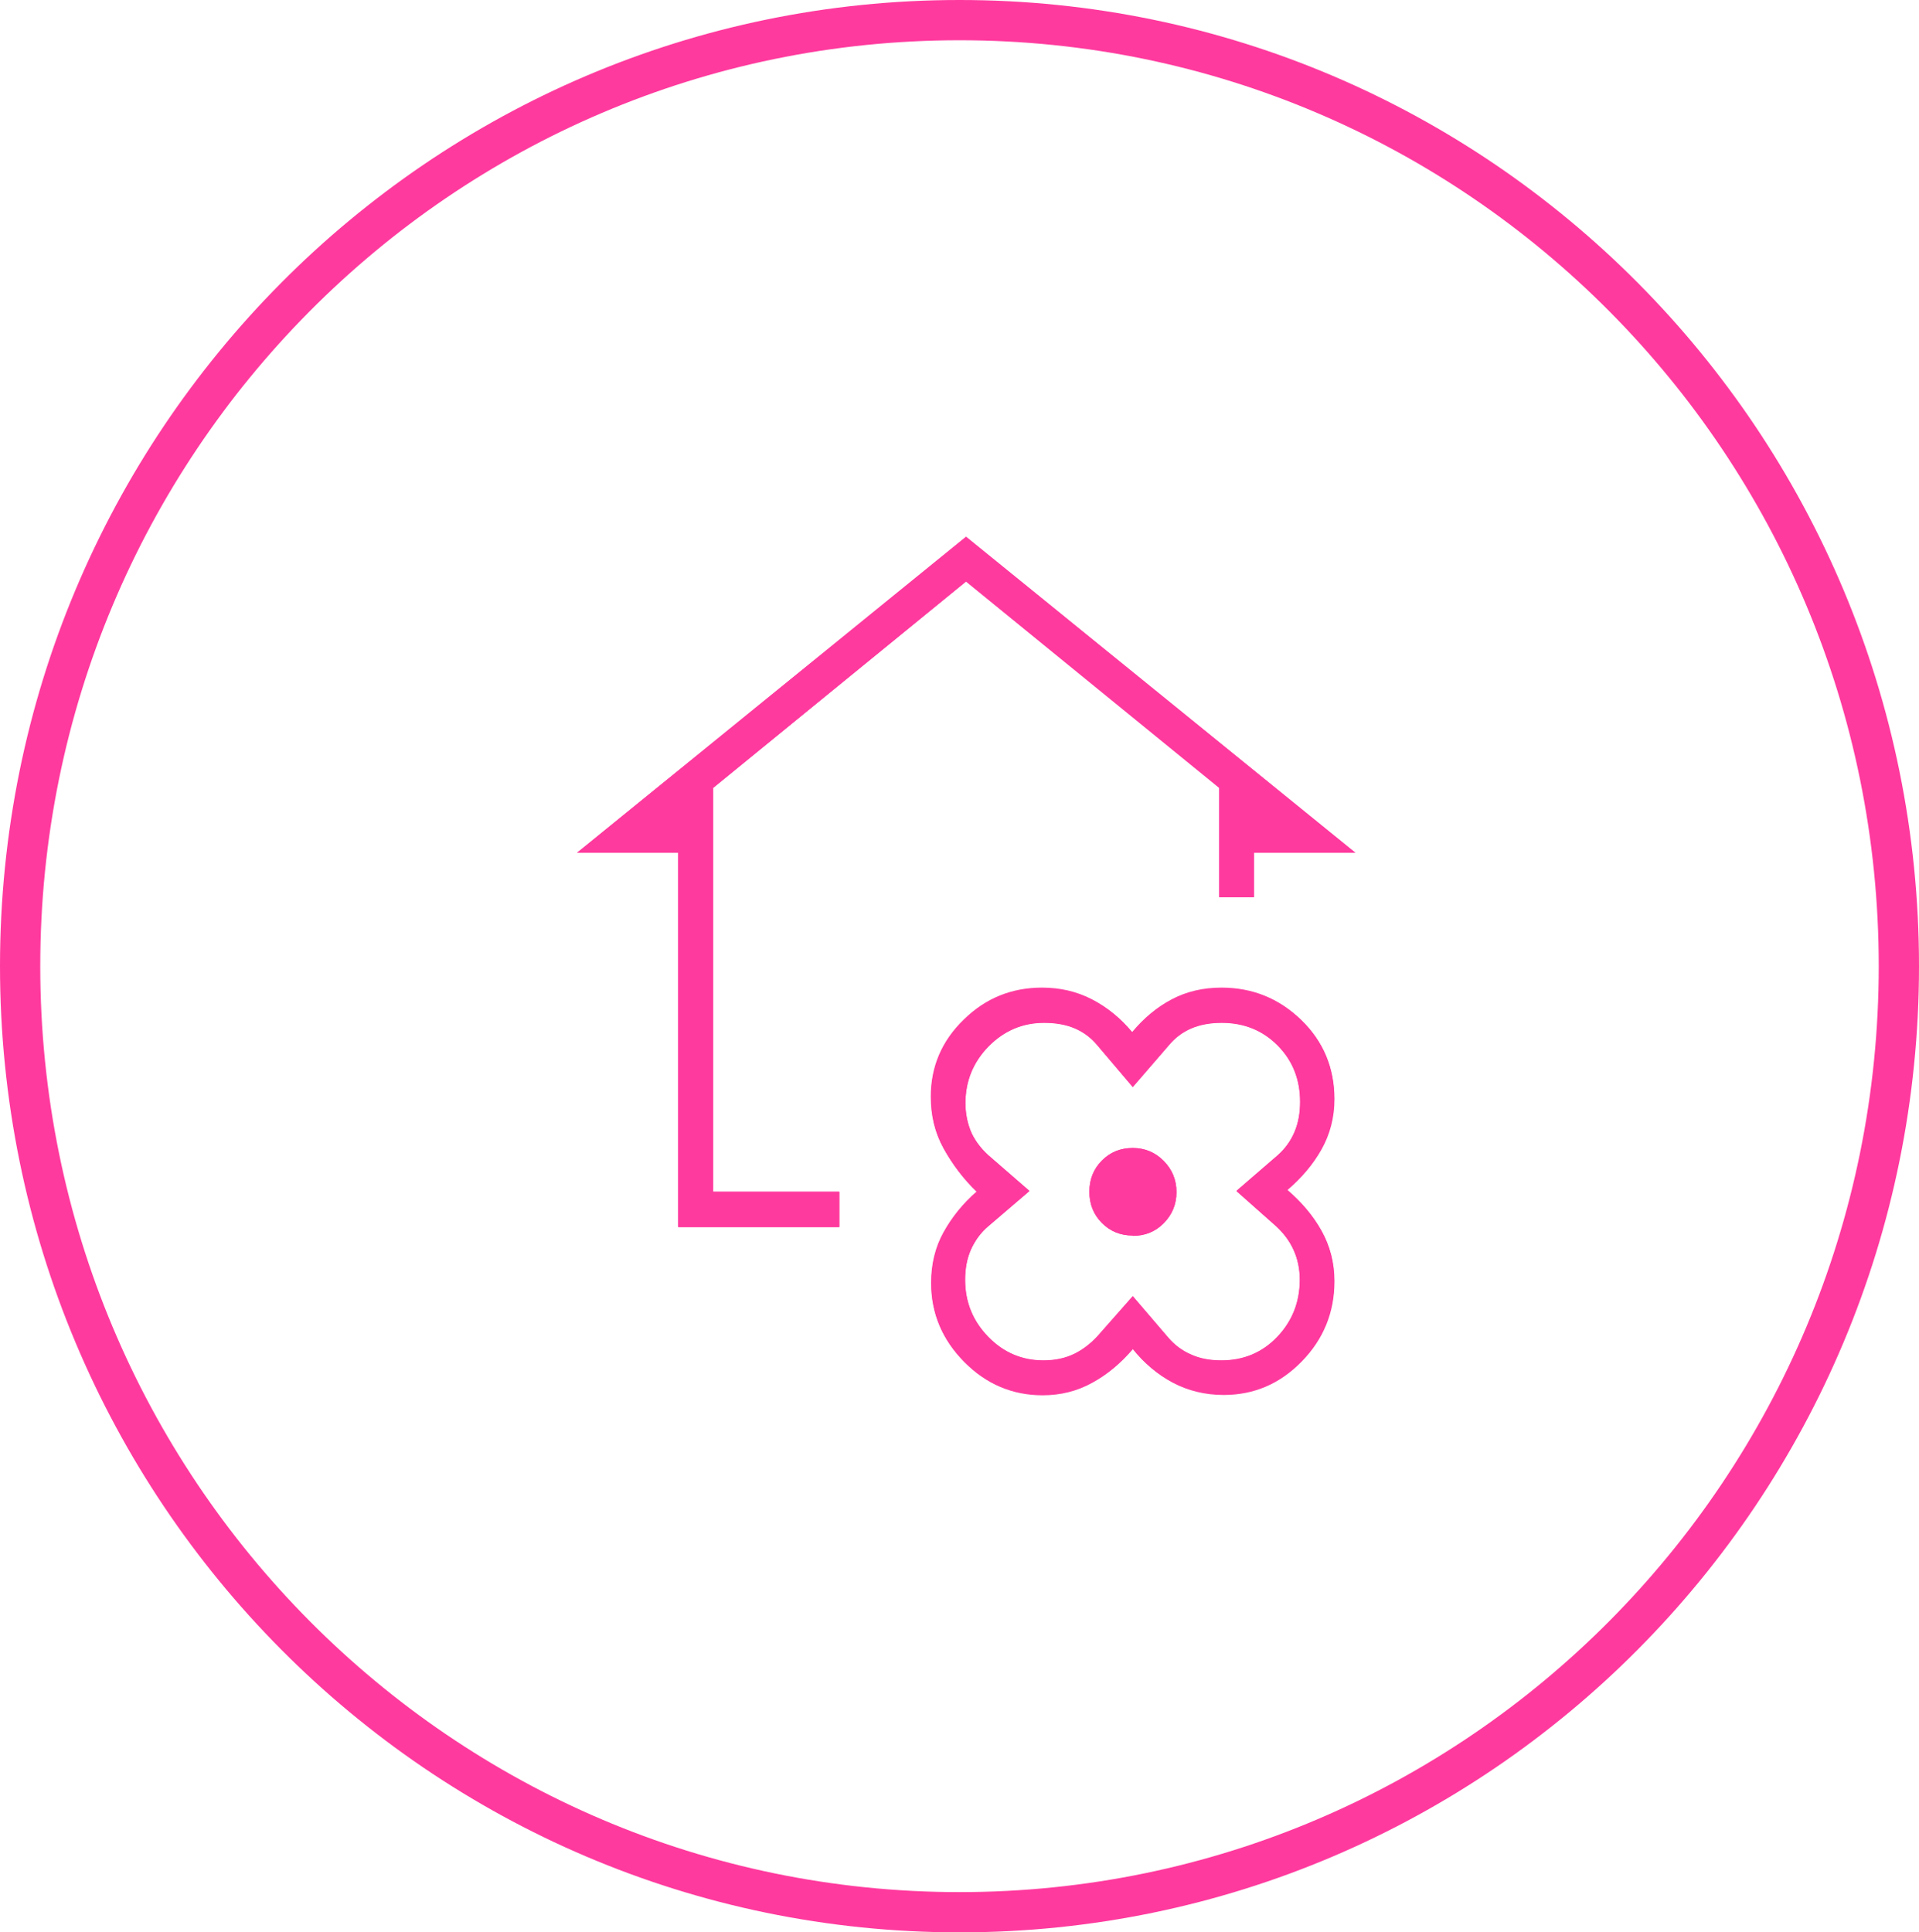 <svg width="143" height="144" viewBox="0 0 143 144" fill="none" xmlns="http://www.w3.org/2000/svg">
<path d="M141.5 72C141.5 110.946 110.15 142.5 71.5 142.5C32.85 142.5 1.5 110.946 1.5 72C1.5 33.054 32.85 1.5 71.5 1.5C110.15 1.5 141.5 33.054 141.5 72Z" stroke="#FF3A9E" stroke-width="3"/>
<g clip-path="url(#clip0_496_8)">
<path d="M43 63.548H50.538V91.439H62.543V88.81H53.144V58.712L71.988 43.334L90.856 58.712V66.858H93.439V63.548H101L71.988 40L43 63.548Z" fill="#FF3A9E"/>
<path d="M50.538 91.439V63.548H43L71.988 40L101 63.548H93.439V66.858H90.856V58.712L71.988 43.334L53.144 58.712V88.81H62.543V91.439H50.538Z" fill="#FF3A9E"/>
<path d="M84.412 92.097C85.319 92.097 86.087 91.792 86.715 91.158C87.343 90.524 87.669 89.749 87.669 88.834C87.669 87.918 87.343 87.143 86.715 86.509C86.087 85.875 85.319 85.547 84.412 85.547C83.505 85.547 82.737 85.852 82.109 86.486C81.481 87.12 81.178 87.894 81.178 88.81C81.178 89.726 81.481 90.5 82.109 91.134C82.737 91.768 83.505 92.073 84.412 92.073M95.021 91.299L92.136 88.74L95.207 86.087C95.765 85.594 96.184 85.007 96.463 84.349C96.742 83.692 96.882 82.941 96.882 82.095C96.882 80.428 96.324 79.02 95.207 77.893C94.09 76.766 92.694 76.203 91.043 76.203C90.182 76.203 89.414 76.343 88.763 76.625C88.111 76.907 87.553 77.329 87.087 77.893L84.412 80.992L81.783 77.893C81.318 77.329 80.759 76.907 80.108 76.625C79.456 76.343 78.689 76.203 77.805 76.203C76.199 76.203 74.827 76.79 73.663 77.963C72.523 79.137 71.942 80.546 71.942 82.189C71.942 83.011 72.105 83.762 72.407 84.443C72.733 85.124 73.221 85.734 73.873 86.274L76.711 88.74L73.64 91.369C73.082 91.839 72.663 92.426 72.361 93.083C72.058 93.764 71.918 94.515 71.918 95.36C71.918 97.027 72.5 98.436 73.64 99.61C74.78 100.784 76.153 101.371 77.758 101.371C78.619 101.371 79.41 101.206 80.108 100.854C80.806 100.502 81.434 99.985 81.992 99.328L84.412 96.581L87.064 99.68C87.529 100.22 88.088 100.643 88.739 100.924C89.391 101.23 90.158 101.371 91.019 101.371C92.671 101.371 94.067 100.784 95.184 99.61C96.3 98.436 96.859 97.004 96.859 95.36C96.859 94.538 96.696 93.787 96.394 93.13C96.091 92.449 95.626 91.839 94.998 91.275M84.389 100.502C83.505 101.535 82.504 102.38 81.388 102.99C80.248 103.624 79.014 103.93 77.665 103.93C75.432 103.93 73.477 103.108 71.849 101.464C70.22 99.821 69.383 97.872 69.383 95.595C69.383 94.21 69.685 92.942 70.313 91.815C70.941 90.688 71.756 89.679 72.779 88.787C71.779 87.824 70.965 86.744 70.313 85.57C69.662 84.396 69.359 83.128 69.359 81.72C69.359 79.489 70.174 77.564 71.826 75.968C73.454 74.371 75.408 73.597 77.642 73.597C78.991 73.597 80.224 73.878 81.364 74.465C82.504 75.052 83.505 75.874 84.365 76.907C85.226 75.874 86.203 75.052 87.32 74.465C88.437 73.878 89.67 73.597 91.019 73.597C93.323 73.597 95.3 74.395 96.952 75.991C98.604 77.588 99.418 79.56 99.418 81.861C99.418 83.222 99.092 84.467 98.464 85.594C97.836 86.721 96.975 87.73 95.905 88.646C96.975 89.561 97.836 90.571 98.464 91.698C99.092 92.825 99.418 94.069 99.418 95.431C99.418 97.755 98.604 99.751 96.975 101.417C95.347 103.084 93.415 103.906 91.159 103.906C89.786 103.906 88.53 103.601 87.367 102.99C86.227 102.38 85.226 101.535 84.365 100.455" fill="#FF3A9E"/>
<path d="M84.412 92.097C85.319 92.097 86.087 91.792 86.715 91.158C87.344 90.524 87.669 89.749 87.669 88.834C87.669 87.918 87.344 87.143 86.715 86.509C86.087 85.875 85.319 85.547 84.412 85.547C83.505 85.547 82.737 85.852 82.109 86.486C81.481 87.12 81.178 87.894 81.178 88.81C81.178 89.726 81.481 90.5 82.109 91.134C82.737 91.768 83.505 92.073 84.412 92.073V92.097ZM95.021 91.322L92.136 88.763L95.207 86.11C95.766 85.617 96.184 85.03 96.463 84.373C96.743 83.715 96.882 82.964 96.882 82.119C96.882 80.452 96.324 79.043 95.207 77.916C94.09 76.789 92.695 76.226 91.043 76.226C90.182 76.226 89.414 76.367 88.763 76.649C88.111 76.93 87.553 77.353 87.088 77.916L84.412 81.015L81.783 77.916C81.318 77.353 80.76 76.93 80.108 76.649C79.457 76.367 78.689 76.226 77.805 76.226C76.2 76.226 74.827 76.813 73.664 77.987C72.524 79.161 71.942 80.569 71.942 82.213C71.942 83.034 72.105 83.786 72.407 84.467C72.733 85.147 73.222 85.758 73.873 86.298L76.711 88.763L73.64 91.392C73.082 91.862 72.663 92.449 72.361 93.106C72.058 93.787 71.919 94.538 71.919 95.384C71.919 97.051 72.5 98.459 73.64 99.633C74.78 100.807 76.153 101.394 77.758 101.394C78.619 101.394 79.41 101.23 80.108 100.877C80.806 100.525 81.434 100.009 81.993 99.351L84.412 96.605L87.064 99.704C87.53 100.244 88.088 100.666 88.739 100.948C89.391 101.253 90.159 101.394 91.019 101.394C92.671 101.394 94.067 100.807 95.184 99.633C96.301 98.459 96.859 97.027 96.859 95.384C96.859 94.562 96.696 93.811 96.394 93.153C96.091 92.472 95.626 91.862 94.998 91.299L95.021 91.322ZM84.412 100.549C83.528 101.582 82.528 102.427 81.411 103.037C80.271 103.671 79.038 103.977 77.689 103.977C75.455 103.977 73.501 103.155 71.872 101.511C70.244 99.868 69.406 97.919 69.406 95.642C69.406 94.257 69.709 92.989 70.337 91.862C70.965 90.735 71.779 89.726 72.803 88.834C71.802 87.871 70.988 86.791 70.337 85.617C69.685 84.443 69.383 83.175 69.383 81.767C69.383 79.536 70.197 77.611 71.849 76.015C73.478 74.418 75.432 73.643 77.665 73.643C79.015 73.643 80.248 73.925 81.388 74.512C82.528 75.099 83.528 75.921 84.389 76.954C85.25 75.921 86.227 75.099 87.344 74.512C88.46 73.925 89.693 73.643 91.043 73.643C93.346 73.643 95.323 74.442 96.975 76.038C98.627 77.635 99.441 79.607 99.441 81.908C99.441 83.269 99.116 84.514 98.487 85.641C97.859 86.767 96.999 87.777 95.928 88.693C96.999 89.608 97.859 90.618 98.487 91.745C99.116 92.872 99.441 94.116 99.441 95.478C99.441 97.802 98.627 99.797 96.999 101.464C95.37 103.131 93.439 103.953 91.182 103.953C89.81 103.953 88.553 103.648 87.39 103.037C86.25 102.427 85.25 101.582 84.389 100.502L84.412 100.549Z" fill="#FF3A9E"/>
</g>
<defs>
<clipPath id="clip0_496_8">
<rect width="58" height="64" fill="white" transform="translate(43 40)"/>
</clipPath>
</defs>
</svg>
